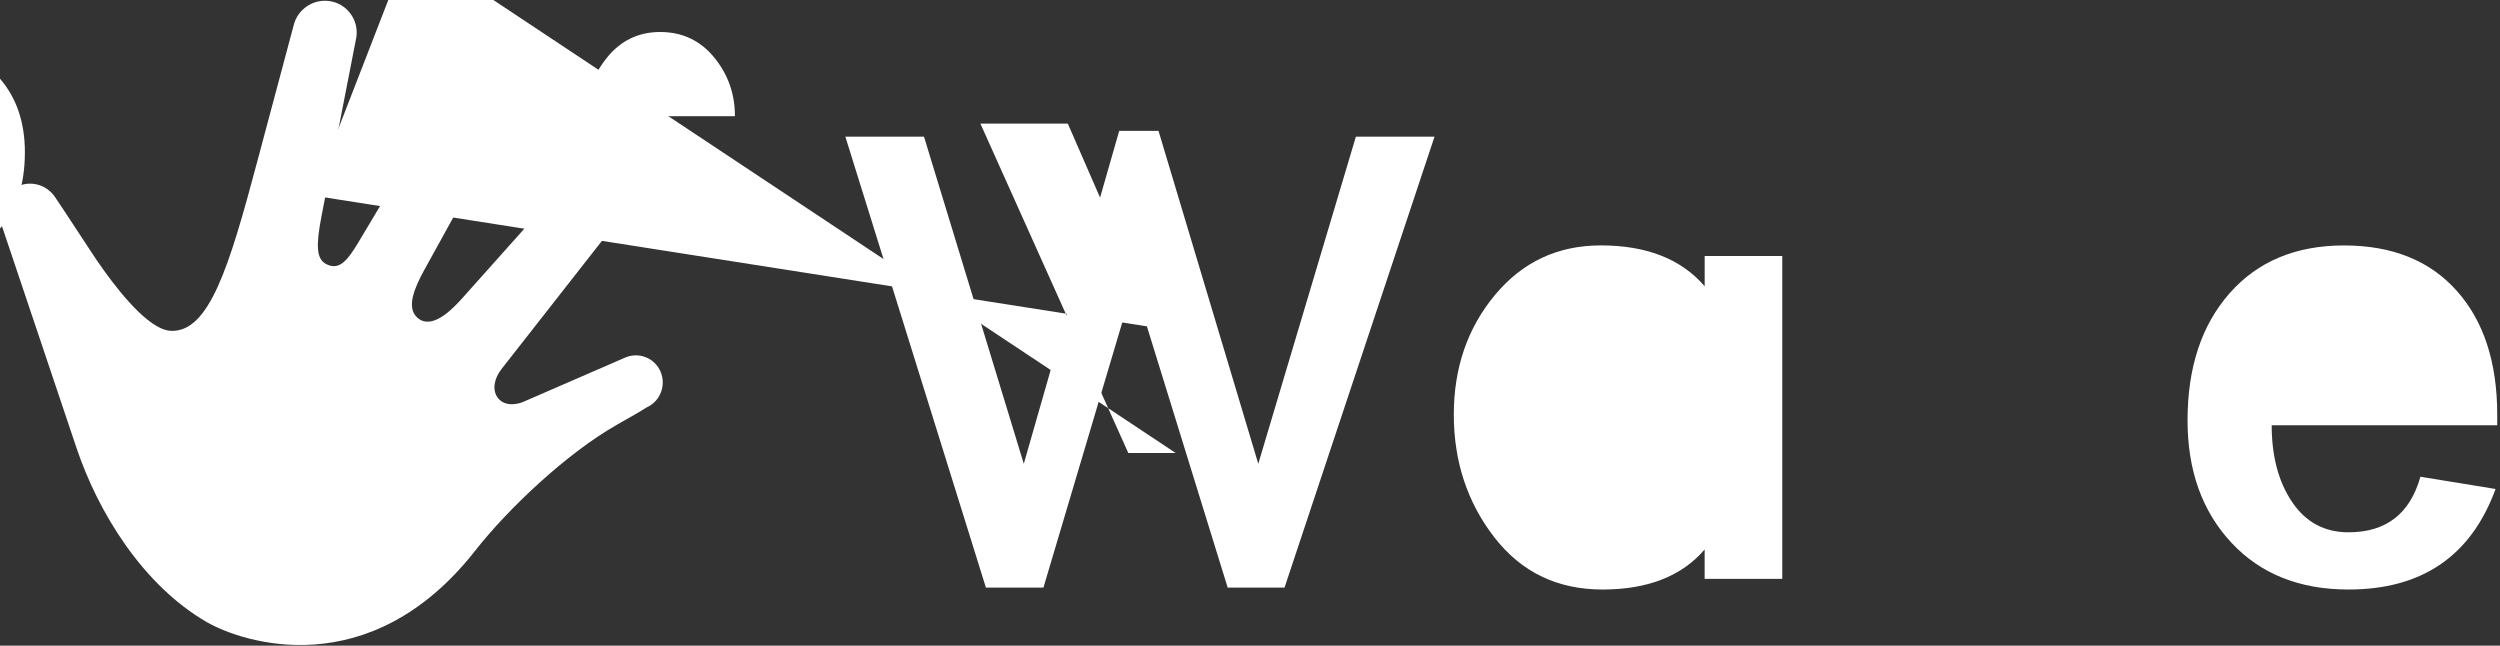 <svg width="151" height="39" viewBox="0 0 151 39" xmlns="http://www.w3.org/2000/svg"><rect x="0" y="0" width="151" height="39" fill="#333333" stroke="none"/><title>Shape 2 + Imported Layers</title><desc>Created with Sketch.</desc><g fill="#fff"><path d="M37.256 25.66c-3.028 1.712-6.587 5.09-8.546 7.59-6.373 8.132-14.077 5.56-16.214 4.328-3.9-2.252-6.583-6.674-7.875-10.524L.07 13.516c-.315-.96.212-2.006 1.172-2.33.504-.168 1.036-.105 1.475.148.222.128.42.305.578.527.08.106.662.986 2.243 3.398.763 1.163 2.472 3.596 3.926 4.436.312.18.61.286.886.29 2.283.052 3.482-3.817 5.18-10.198l2.204-8.247c.122-.506.432-.934.875-1.206.44-.27.96-.356 1.464-.236.184.044.357.112.516.204.275.16.508.387.677.667.267.44.348.96.218 1.485l-2.058 10.56c-.358 1.857-.307 2.6.248 2.92.05.03.103.055.16.076.675.262 1.146-.262 1.783-1.323L28.162 3.73c.537-.93 1.722-1.253 2.643-.722.92.533 1.234 1.722.694 2.658L25.613 16.33c-.585 1.075-1.09 2.255-.4 2.862.055.047.11.087.167.12.9.52 2.096-.808 2.564-1.326l6.69-7.492c.33-.4.797-.647 1.31-.695.402-.04.795.048 1.136.245.097.056.19.12.278.194.394.33.637.798.68 1.315.044.515-.115 1.02-.455 1.43l-7.29 9.305c-.465.594-.56 1.27-.244 1.715.08.114.18.205.298.273.306.177.728.19 1.203.02l6.192-2.69c.4-.18.846-.19 1.253-.032.077.03.152.067.223.107.3.174.536.437.677.763.174.402.182.85.022 1.26-.16.41-.47.733-.872.91-.344.227-.98.586-1.79 1.043z"/><g><path d="M61.837 28.012L67.6 7.904h2.374L76 28.012l5.895-19.756h4.75l-9.06 27.237h-3.432l-5.674-18.35-5.456 18.35H59.55L51.06 8.256h4.75l6.027 19.756"/><path d="M107.65 34.965h-4.69v-1.778c-1.38 1.613-3.438 2.42-6.168 2.42-2.732 0-4.91-1.054-6.54-3.16-1.628-2.106-2.442-4.574-2.442-7.405 0-2.83.83-5.24 2.492-7.233 1.66-1.992 3.79-2.987 6.39-2.987 2.765 0 4.854.823 6.27 2.468v-1.826h4.687v19.5zM1.503 9.19c0-1.81-.51-3.3-1.53-4.468-1.02-1.168-2.328-1.753-3.924-1.753s-2.895.567-3.9 1.703c-1.003 1.135-1.504 2.64-1.504 4.517 0 1.876.51 3.39 1.53 4.542 1.02 1.152 2.336 1.727 3.948 1.727s2.912-.56 3.9-1.68c.986-1.118 1.48-2.648 1.48-4.59zm17.37 2.616l4.788-12.342h5.33L71.01 27.36h-2.862L59.215 7.464h5.28l5.38 12.342z"/><path d="M137.21 25.684c0 1.875.412 3.423 1.235 4.64.822 1.218 1.957 1.827 3.405 1.827 2.27 0 3.717-1.118 4.343-3.356l4.54.74c-1.48 4.048-4.44 6.072-8.883 6.072-2.96 0-5.322-.945-7.082-2.838-1.76-1.892-2.64-4.352-2.64-7.38 0-3.193.846-5.752 2.54-7.677 1.695-1.925 4-2.887 6.91-2.887 2.912 0 5.182.913 6.81 2.74 1.63 1.826 2.444 4.32 2.444 7.48v.64h-13.62zM44.39 7.018c0-1.35-.42-2.534-1.258-3.555-.84-1.02-1.925-1.53-3.257-1.53-1.333 0-2.42.535-3.258 1.604-.838 1.07-1.258 2.23-1.258 3.48h9.03z"/></g></g></svg>